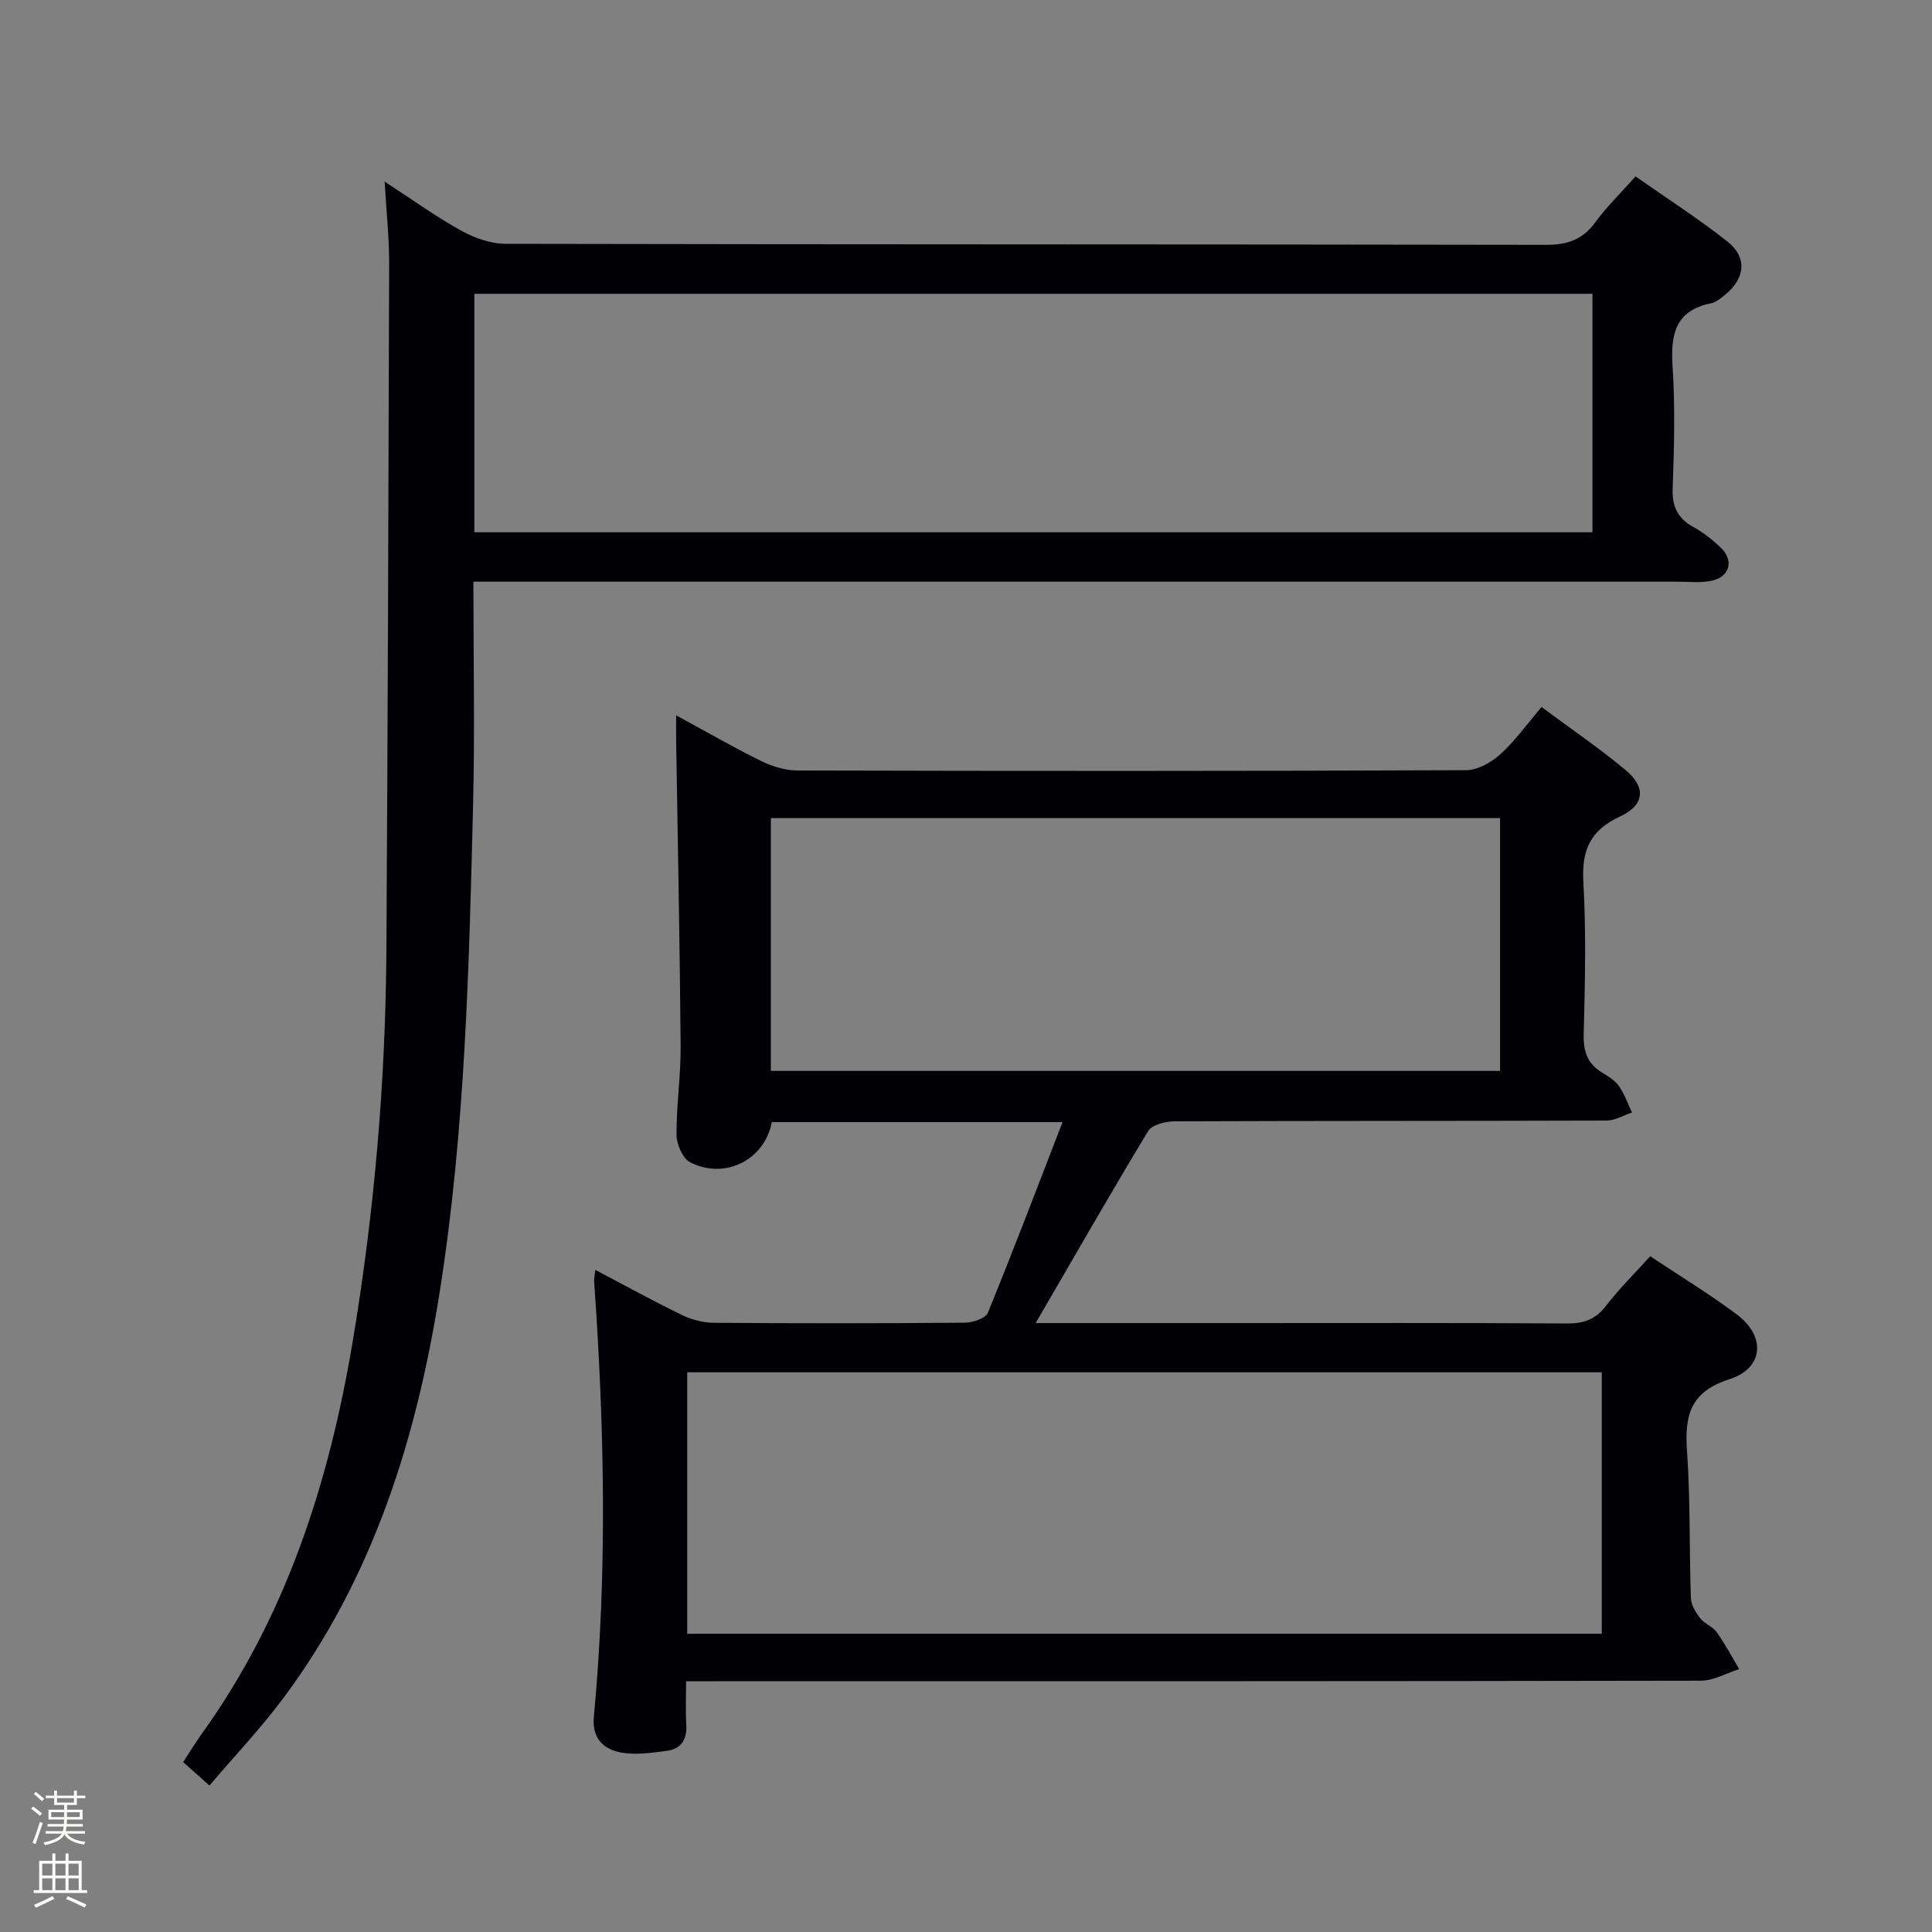 <svg enable-background="new 0 0 400 400" viewBox="0 0 400 400" xmlns="http://www.w3.org/2000/svg"><rect x="0" y="0" width="400" height="400" fill="#808080" stroke="none"/><path d="m6.44 374.46.42-.45c.65.47 1.27.95 1.85 1.44l-.45.49c-.65-.56-1.25-1.06-1.82-1.48m.93 7.33-.63-.26c.55-1.36 1.05-2.8 1.52-4.33.19.1.38.19.59.27-.46 1.29-.95 2.73-1.48 4.32m-.38-10.38.44-.42c.43.34 1.01.82 1.74 1.44l-.49.49c-.53-.51-1.09-1.01-1.69-1.51m2.5.35h1.72v-1.04h.59v1.04h3.52v-1.04h.59v1.04h1.75v.53h-1.75v1.42h-2.03v.97h3.22v2.03h-3.24c0 .35-.01.66-.03.93h3.32v.53h-3.37c-.03.27-.08.58-.15.94h3.96v.53h-3.71c.67.92 1.93 1.48 3.79 1.68-.13.24-.23.44-.29.59-2.13-.38-3.48-1.08-4.04-2.12-.43.97-1.77 1.72-4.03 2.23-.09-.19-.2-.37-.33-.55 2.1-.42 3.37-1.03 3.81-1.83h-3.36v-.53h3.58c.08-.29.13-.61.16-.94h-3.33v-.53h3.39c.02-.27.04-.58.04-.93h-3.23v-2.03h3.25v-.97h-2.07v-1.42h-1.73zm1.12 3.44v1h2.65c.01-.3.02-.44.01-.4v-.25-.35zm1.19-2h3.52v-.91h-3.52zm4.71 2h-2.63v.59c0 .15-.01.28-.01.4h2.64z" fill="#fcfbfa"/><path d="m13.56 383.74h.63v1.52h2.72v6.07h1.13v.6h-11.06v-.6h1.13v-6.07h2.73v-1.52h.63v1.52h2.1v-1.52zm-2.69 8.83.38.56c-1.24.63-2.53 1.25-3.85 1.85-.1-.21-.21-.42-.34-.63 1.36-.55 2.63-1.15 3.81-1.78m-2.13-4.27h2.1v-2.45h-2.1zm0 3.04h2.1v-2.46h-2.1zm2.72-3.04h2.1v-2.45h-2.1zm0 3.04h2.1v-2.46h-2.1zm6.07 3.6c-1.41-.71-2.7-1.3-3.86-1.78l.35-.56c1.45.62 2.75 1.19 3.88 1.72zm-1.25-9.09h-2.1v2.45h2.1zm-2.09 5.49h2.1v-2.46h-2.1z" fill="#fcfbfa"/><g fill="#010105"><path d="m214.42 273.93h41.06c23 0 45.99-.07 68.99.08 3.49.02 5.9-.86 8.05-3.67 2.72-3.54 5.93-6.7 9.14-10.25 6.12 4.08 12.25 7.8 17.96 12.08 6.01 4.51 5.56 11.1-1.53 13.37-8.17 2.62-9.33 7.51-8.81 14.89.71 10.11.45 20.29.8 30.43.05 1.43 1 2.98 1.93 4.18.89 1.15 2.57 1.71 3.41 2.88 1.73 2.42 3.13 5.08 4.66 7.65-2.64.83-5.27 2.39-7.91 2.4-67.82.13-135.64.11-203.47.11-1.98 0-3.95 0-6.65 0 0 3.26-.13 6.2.04 9.12.17 3.03-1.15 4.92-4.04 5.29-3.1.41-6.35.89-9.36.37-3.7-.64-6.15-2.92-5.74-7.38 2.82-30.06 2.18-60.14.06-90.21-.04-.62.13-1.25.25-2.35 6.14 3.22 11.93 6.42 17.88 9.31 2 .97 4.37 1.62 6.58 1.64 17.33.13 34.66.13 51.99-.02 1.66-.01 4.33-.88 4.81-2.05 5.26-12.84 10.18-25.83 15.47-39.48-21.09 0-40.66 0-60.19 0-1.5 7.83-9.68 11.98-16.88 8.34-1.55-.79-2.83-3.7-2.85-5.65-.05-6.14.9-12.29.85-18.42-.17-21.1-.6-42.2-.93-63.3-.02-1.47 0-2.93 0-5.19 6.23 3.38 11.81 6.61 17.58 9.45 2.28 1.12 4.99 1.96 7.5 1.97 46.16.12 92.32.13 138.48-.06 2.39-.01 5.2-1.61 7.07-3.3 3.04-2.75 5.47-6.18 8.54-9.78 5.98 4.44 11.87 8.46 17.33 12.99 4.37 3.63 4.07 7.27-1.1 9.68-6.18 2.87-7.96 7.01-7.57 13.62.6 10.46.33 20.99.07 31.48-.09 3.54.76 6.07 3.8 7.91 1.27.77 2.67 1.62 3.49 2.79 1.16 1.65 1.83 3.64 2.71 5.48-1.75.58-3.5 1.66-5.25 1.67-29.83.1-59.66.04-89.48.16-1.86.01-4.64.7-5.44 2.01-7.81 12.9-15.3 26.01-23.3 39.76zm-72.14 10.19v54.13h189.35c0-18.23 0-36.13 0-54.13-63.18 0-125.99 0-189.35 0zm168.29-114.74c-50.69 0-100.79 0-150.97 0v52.34h150.97c0-17.54 0-34.79 0-52.34z"/><path d="m79.64 37.6c5.83 3.79 10.64 7.28 15.82 10.14 2.75 1.52 6.12 2.73 9.21 2.74 71.81.15 143.62.08 215.42.21 4.39.01 7.55-1.05 10.17-4.63 2.34-3.2 5.23-6.01 8.36-9.54 6.41 4.5 12.96 8.7 19.03 13.49 4.13 3.26 3.68 7.63-.42 10.95-.9.73-1.88 1.62-2.95 1.83-7.29 1.47-8.42 6.24-8 12.83.54 8.46.35 16.99.03 25.48-.15 3.85 1.07 6.25 4.36 8.06 2.02 1.11 3.89 2.6 5.57 4.2 2.87 2.72 1.87 6.19-2.06 6.92-2.24.42-4.62.15-6.94.15-80.97 0-161.94 0-242.91 0-1.95 0-3.9 0-6.32 0 0 15.8.31 30.94-.06 46.07-.83 33.73-1.63 67.47-6.9 100.91-4.8 30.39-13.77 59.2-32.42 84.21-4.64 6.22-10.02 11.89-15.27 18.06-1.98-1.77-3.55-3.18-5.44-4.86 1.31-1.99 2.48-3.92 3.79-5.76 17.46-24.29 26.35-51.87 31.26-81.02 4.53-26.94 6.86-54.07 7.03-81.38.28-47.45.44-94.91.57-142.37-.01-5.25-.58-10.49-.93-16.69zm18.57 72.6h231.49c0-16.66 0-32.93 0-49.37-77.31 0-154.33 0-231.49 0z"/></g></svg>